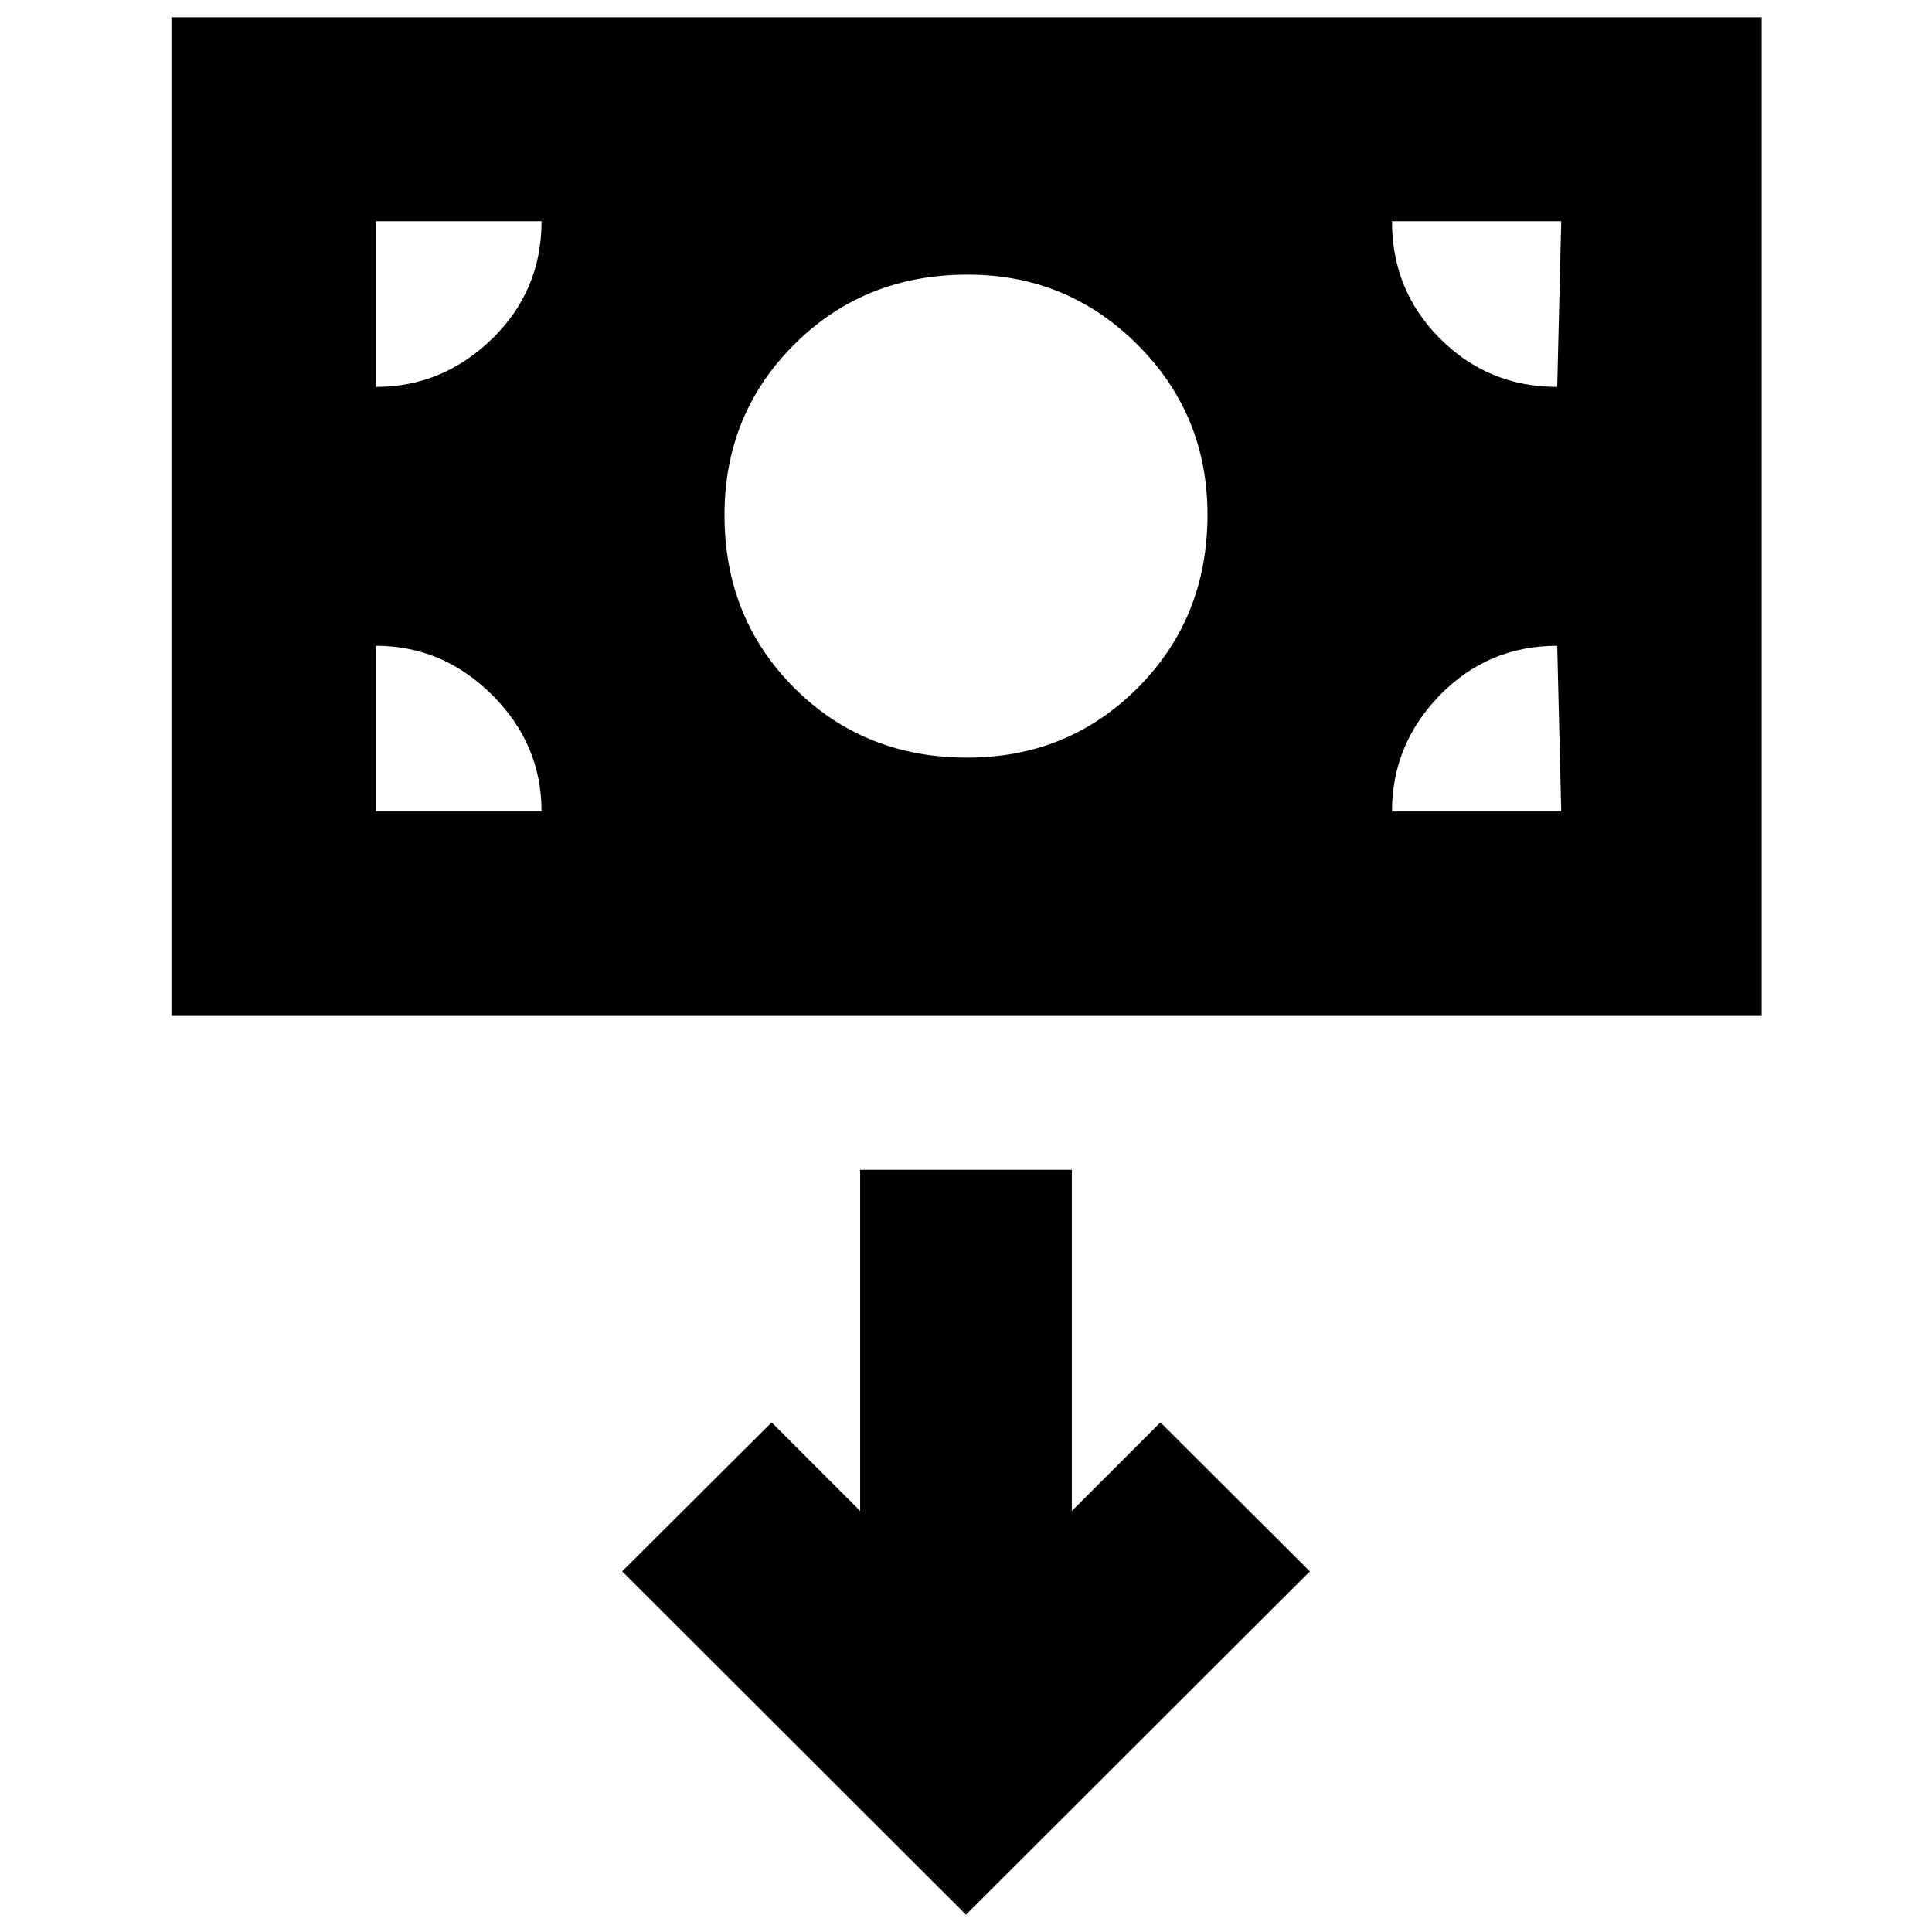 <svg xmlns="http://www.w3.org/2000/svg" height="20" viewBox="0 -960 960 960" width="20"><path d="M85.17-455.2v-496.21h790.18v496.21H85.17Zm395.37-128.34q50.22 0 84.84-34.73Q600-652.99 600-704.3q0-49.69-34.83-84.47-34.83-34.77-84.34-34.77-51.35 0-86.09 34.62T360-704.08q0 51.22 34.66 85.88 34.65 34.66 85.88 34.66ZM480-8.59 650.85-179.2l-74.26-74.02-44 44v-169.5H427.41v169.5l-44-44-74.26 74.02L480-8.59ZM186.76-556.78h82.33q0-33.47-24.54-57.9-24.53-24.43-57.79-24.43v82.33Zm504.91 0h84.09l-2-82.33q-34.28 0-58.18 24.43-23.91 24.43-23.91 57.9Zm82.09-210.96 2-82.33h-84.09q0 34.53 23.97 58.43 23.96 23.9 58.12 23.9Zm-587 0q33.23 0 57.78-23.93 24.55-23.92 24.55-58.4h-82.33v82.33Z"/></svg>